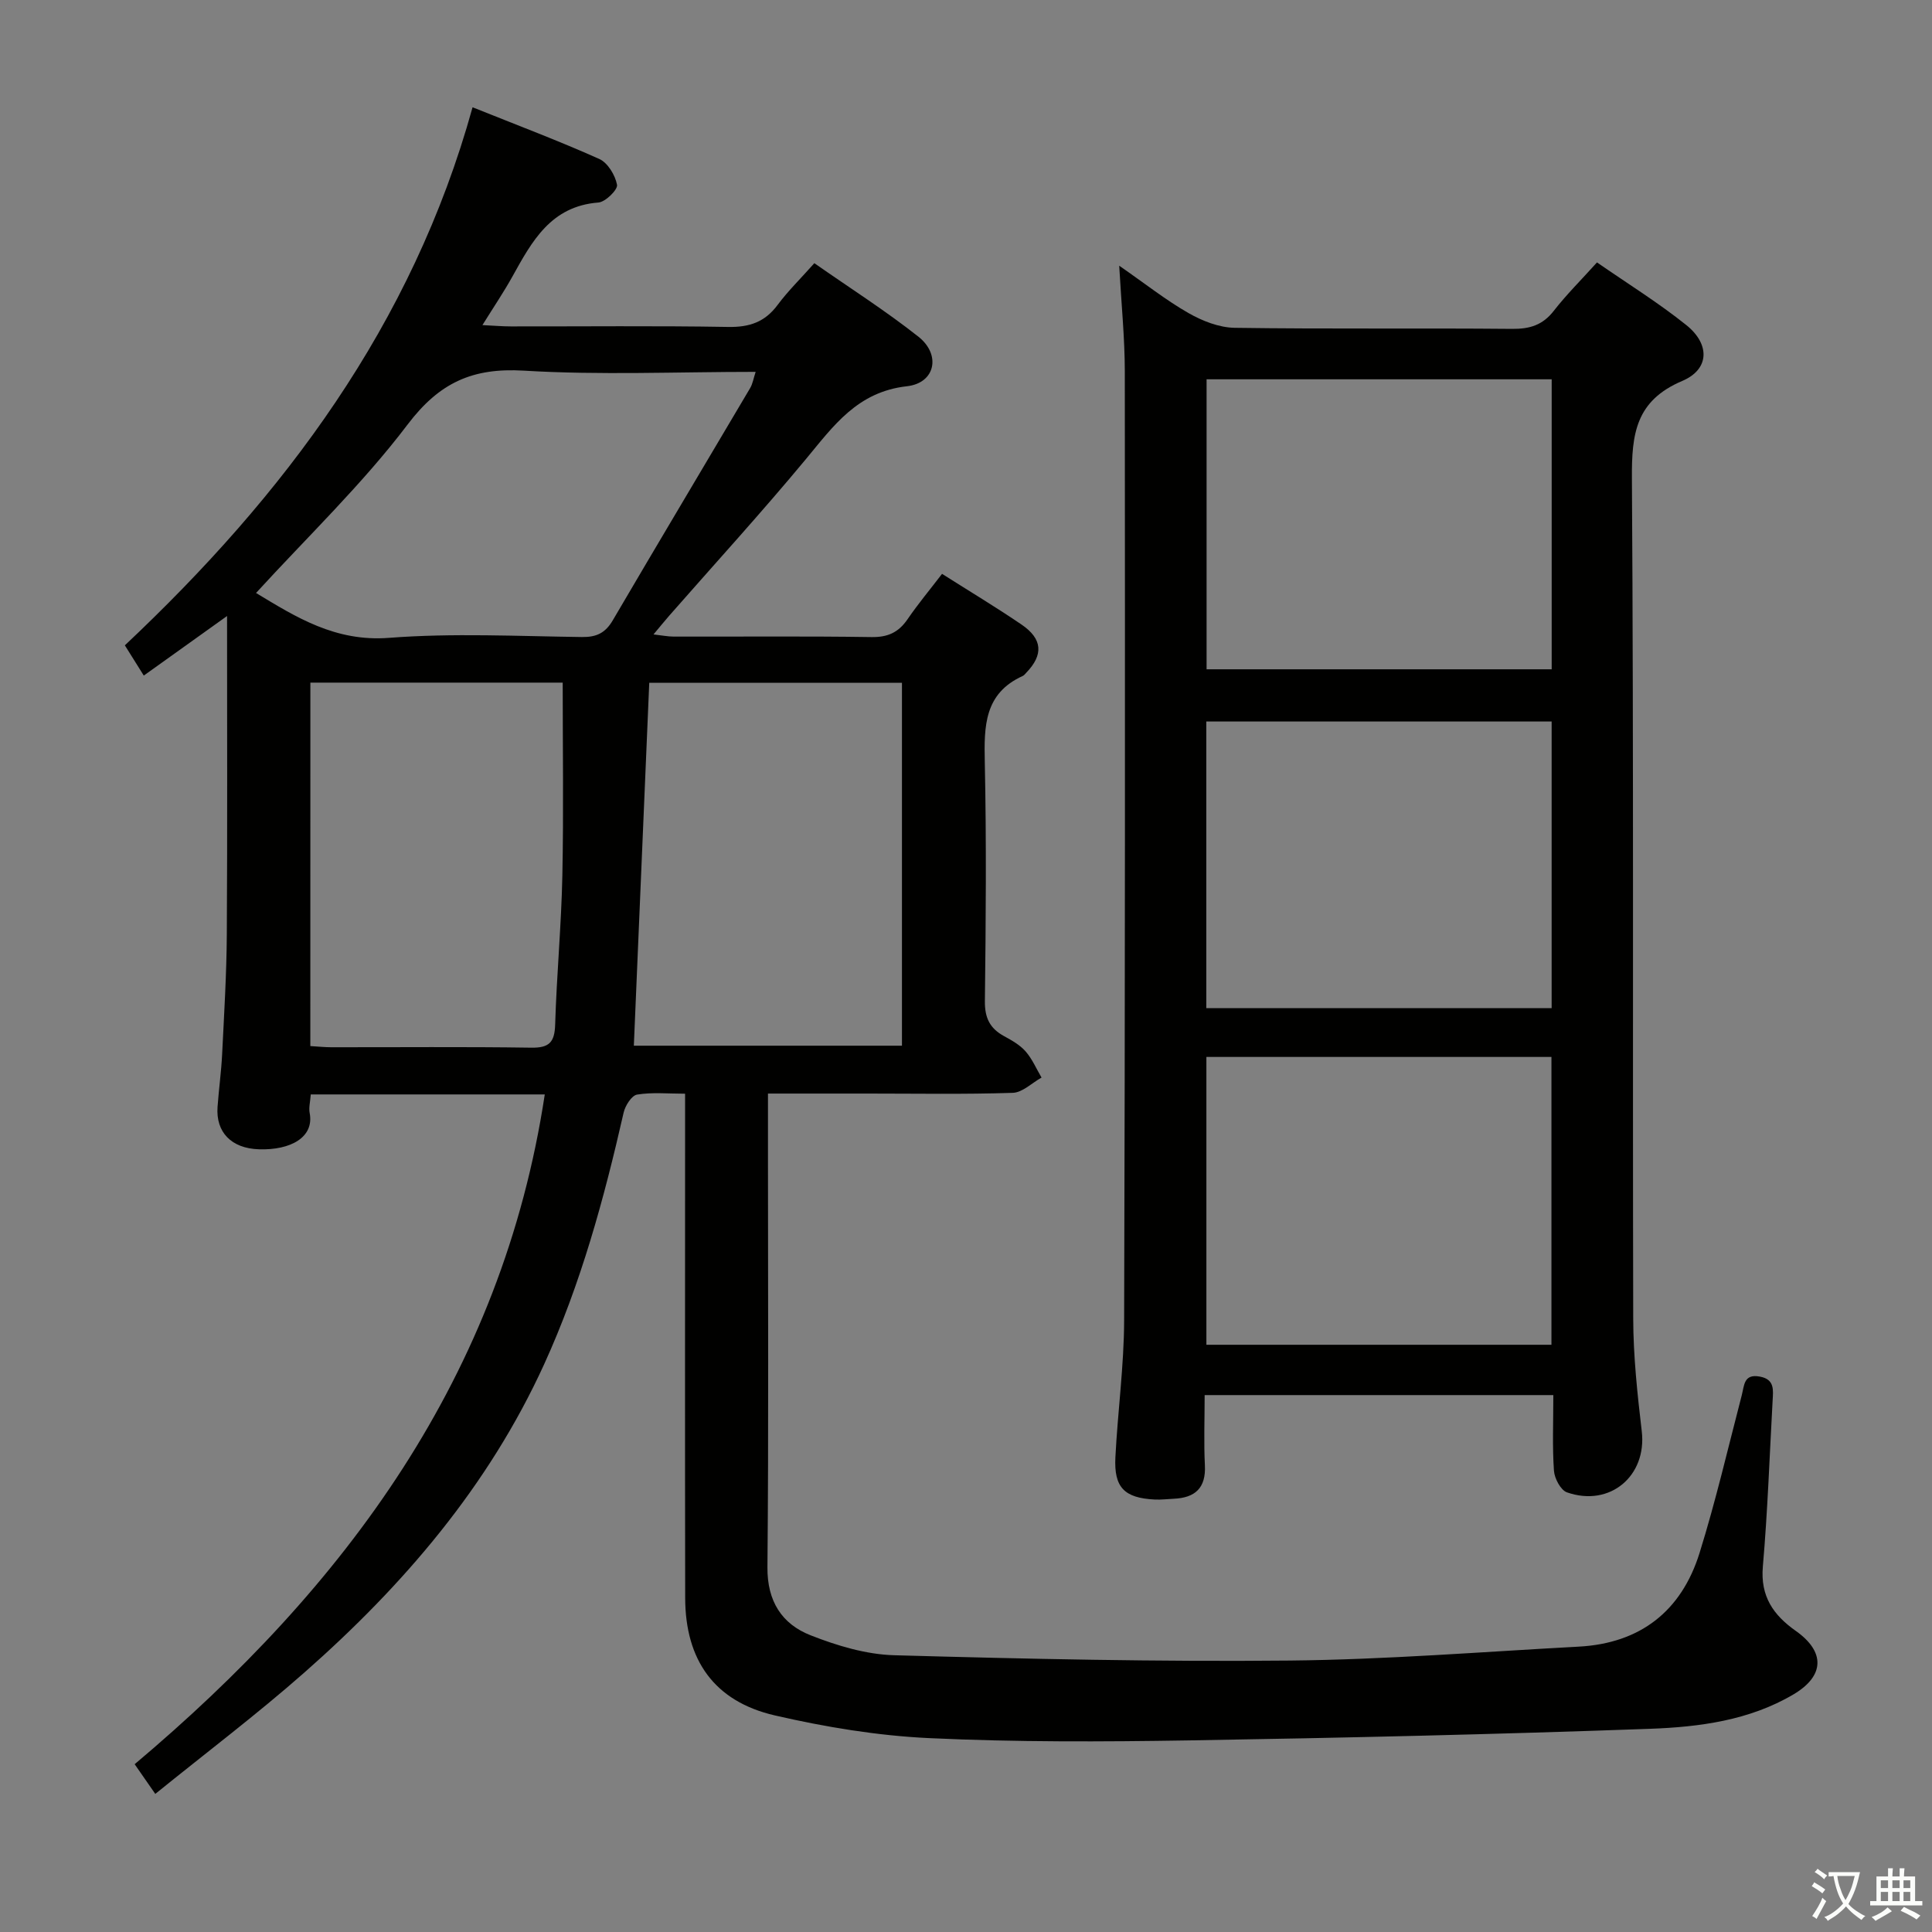 <svg enable-background="new 0 0 400 400" viewBox="0 0 400 400" xmlns="http://www.w3.org/2000/svg"><rect x="0" y="0" width="400" height="400" fill="#808080" stroke="none"/><path d="m377.9 391.2c-.2.3-.4.5-.6.8-.7-.6-1.4-1-2.2-1.5.2-.3.4-.5.5-.8.6.4 1.4.8 2.3 1.5zm-1.8 6.1c-.2-.2-.5-.4-.9-.6.4-.6.8-1.2 1.2-1.9s.7-1.3.9-1.9c.3.3.5.5.8.7-.7 1.3-1.4 2.6-2 3.7zm2.2-9c-.3.3-.5.5-.6.8-.6-.6-1.3-1.1-2-1.5.3-.3.5-.5.6-.7.6.5 1.3.9 2 1.4zm.3.2v-.9h2 4.5c-.3 1.3-.6 2.5-1 3.6s-.9 2.1-1.4 3c.4.5 1 1 1.6 1.4s1.2.8 1.9 1.1c-.3.2-.5.4-.8.8-.4-.3-1-.7-1.6-1.2s-1.2-1.1-1.6-1.6c-.5.6-1.1 1.1-1.7 1.6s-1.4.9-2.1 1.4c-.1-.3-.3-.5-.7-.8.6-.2 1.2-.5 1.9-1s1.4-1.1 2-1.8c-.5-.8-.9-1.6-1.2-2.5s-.6-2-.8-3.2c-.4.1-.7.1-1 .1zm2.5 2.7c.3 1 .7 1.7 1 2.2.3-.5.6-1.1 1-2s.6-1.9.9-3h-3.2-.4c.1.9.3 1.8.7 2.8z" fill="#fbfcfa"/><path d="m396.5 388.5v1.5 3.6h1.5v.9c-.4 0-1 0-1.7 0h-7.9c-.5 0-.9 0-1.2 0v-.9h1.3v-3.5c0-.7 0-1.2 0-1.6h2.4c0-.8 0-1.4 0-1.7h1c0 .3-.1.8-.1 1.7h1.5c0-.8 0-1.4 0-1.7h1c0 .3-.1.9-.1 1.7zm-8.2 9.2c-.2-.3-.5-.5-.8-.8.8-.3 1.4-.6 1.9-.9s1-.7 1.4-1.1c.3.3.6.5.9.8-1.6 1-2.8 1.6-3.4 2zm2.6-6.8v-1.6h-1.5v1.6zm0 2.7v-1.9h-1.5v1.9zm2.4-2.7v-1.6h-1.5v1.6zm0 2.7v-1.9h-1.5v1.9zm.2 2 .7-.8c.4.2.9.5 1.6.8s1.3.7 1.8 1c-.3.3-.5.5-.8.8-.4-.3-1.5-1-3.3-1.8zm2-4.7v-1.6h-1.4v1.6zm0 2.7v-1.9h-1.4v1.9z" fill="#fbfcfa"/><g fill="#010100"><path d="m112.79 226.59c-16.44 0-32.37 0-48.45 0-.11 1.55-.44 2.74-.23 3.83.99 5.07-3.99 7.74-10.48 7.53-5.78-.18-8.96-3.58-8.59-8.76.26-3.64.77-7.27.95-10.92.41-8.31.92-16.62.97-24.93.13-21.66.05-43.32.05-65.8-6 4.29-11.52 8.24-17.24 12.33-1.47-2.36-2.61-4.17-3.92-6.26 32.97-31.05 59.5-66.27 71.99-111.4 9.17 3.68 17.81 6.93 26.23 10.7 1.76.79 3.31 3.36 3.68 5.35.19 1-2.4 3.56-3.86 3.67-9.84.76-13.75 8.02-17.8 15.32-1.77 3.19-3.82 6.22-6.21 10.06 2.4.11 4.13.27 5.87.27 15 .02 30-.15 44.99.11 4.39.08 7.61-.99 10.25-4.55 2.17-2.92 4.81-5.49 7.61-8.65 7.29 5.1 14.7 9.81 21.55 15.22 4.71 3.72 3.52 9.6-2.39 10.26-10.25 1.15-15.18 8.18-20.91 15.09-9.14 11.01-18.8 21.59-28.24 32.35-.97 1.11-1.9 2.26-3.31 3.94 1.77.2 2.97.45 4.17.45 13.67.03 27.33-.11 40.99.1 3.39.05 5.59-.99 7.45-3.71 2.15-3.14 4.6-6.08 7.13-9.38 5.62 3.57 11.15 6.88 16.46 10.5 4.37 2.98 4.56 6.26.97 9.98-.23.24-.45.54-.74.67-7.96 3.61-8 10.4-7.84 17.82.35 16.49.22 33 .02 49.49-.04 3.47 1.03 5.64 3.95 7.24 1.6.87 3.29 1.82 4.47 3.16 1.38 1.57 2.23 3.6 3.31 5.43-1.98 1.1-3.94 3.09-5.95 3.16-9.99.33-19.99.15-29.99.15-6.79 0-13.58 0-20.7 0v13.09c0 28.33.15 56.66-.11 84.99-.06 7.04 3 11.76 8.96 14.09 5.48 2.15 11.47 3.96 17.29 4.12 27.3.76 54.62 1.37 81.92 1.1 19.93-.2 39.86-1.81 59.78-2.88 12.76-.68 21.27-7.35 25.03-19.38 3.35-10.75 5.9-21.75 8.74-32.66.54-2.09.41-4.5 3.76-3.87 3.1.57 2.75 2.82 2.63 4.98-.63 11.45-1.03 22.92-2.02 34.34-.54 6.18 2.17 10.05 6.83 13.34 6.1 4.31 5.98 9.3-.48 13.13-9.13 5.4-19.5 6.76-29.73 7.13-31.77 1.15-63.56 1.88-95.35 2.4-17.95.29-35.94.37-53.87-.47-10.71-.5-21.49-2.29-31.96-4.7-12.52-2.89-18.54-11.44-18.56-24.34-.06-33.16-.02-66.33-.02-99.49 0-1.32 0-2.65 0-4.89-3.48 0-6.78-.33-9.93.18-1.13.18-2.46 2.28-2.79 3.72-4.06 17.85-8.85 35.45-16.48 52.16-11.5 25.18-29.08 45.69-49.62 63.78-9.82 8.65-20.29 16.56-30.87 25.13-1.76-2.54-2.94-4.24-4.27-6.15 43.73-36.81 76.07-80.43 84.91-138.67zm73.95-85.22c-17.75 0-34.99 0-52.32 0-1.07 25.18-2.12 49.99-3.19 75.13h55.51c0-25.13 0-50.03 0-75.13zm-122.49 75.21c1.7.1 3 .24 4.29.24 13.82.02 27.64-.12 41.45.09 3.73.06 4.84-1.13 4.95-4.79.31-10.29 1.28-20.56 1.49-30.85.27-13.26.07-26.52.07-39.94-17.35 0-34.7 0-52.24 0-.01 25.1-.01 49.87-.01 75.25zm-11.24-93.81c8.23 4.97 16.4 10.15 27.53 9.29 13.24-1.02 26.63-.34 39.95-.17 3.03.04 4.85-.85 6.39-3.48 9.41-16.06 18.96-32.03 28.43-48.06.52-.88.68-1.96 1.14-3.36-16.36 0-32.21.7-47.97-.25-10.64-.64-17.51 2.47-24.08 11.14-9.39 12.39-20.76 23.26-31.39 34.89z"/><path d="m321.6 288.84c-24.41 0-47.99 0-72.19 0 0 4.98-.19 9.77.05 14.54.24 4.72-2.04 6.72-6.44 6.92-1.33.06-2.66.23-3.98.16-6.25-.32-8.43-2.49-8.11-8.74.48-9.46 1.78-18.91 1.81-28.36.2-65.49.19-130.99.14-196.48-.01-6.91-.71-13.82-1.16-21.87 5.38 3.73 9.66 7.13 14.35 9.81 2.86 1.63 6.33 3 9.55 3.05 19.16.28 38.33.04 57.49.22 3.64.03 6.3-.8 8.58-3.73 2.64-3.39 5.72-6.44 8.95-10.03 6.35 4.4 12.71 8.34 18.5 12.98 4.93 3.96 4.82 9.15-.85 11.56-9.64 4.09-10.48 10.96-10.42 20.14.38 57.99.13 115.99.27 173.98.02 7.79.86 15.6 1.77 23.35 1.08 9.2-6.55 15.75-15.48 12.64-1.3-.45-2.59-2.88-2.7-4.48-.35-4.95-.13-9.93-.13-15.66zm-.34-150.27c0-20.12 0-39.99 0-60.04-23.99 0-47.66 0-71.45 0v60.04zm-71.49 139.85h71.44c0-20.11 0-39.8 0-59.59-24.05 0-47.72 0-71.44 0zm71.48-129.04c-24.03 0-47.75 0-71.5 0v59.35h71.5c0-19.78 0-39.37 0-59.35z"/></g></svg>